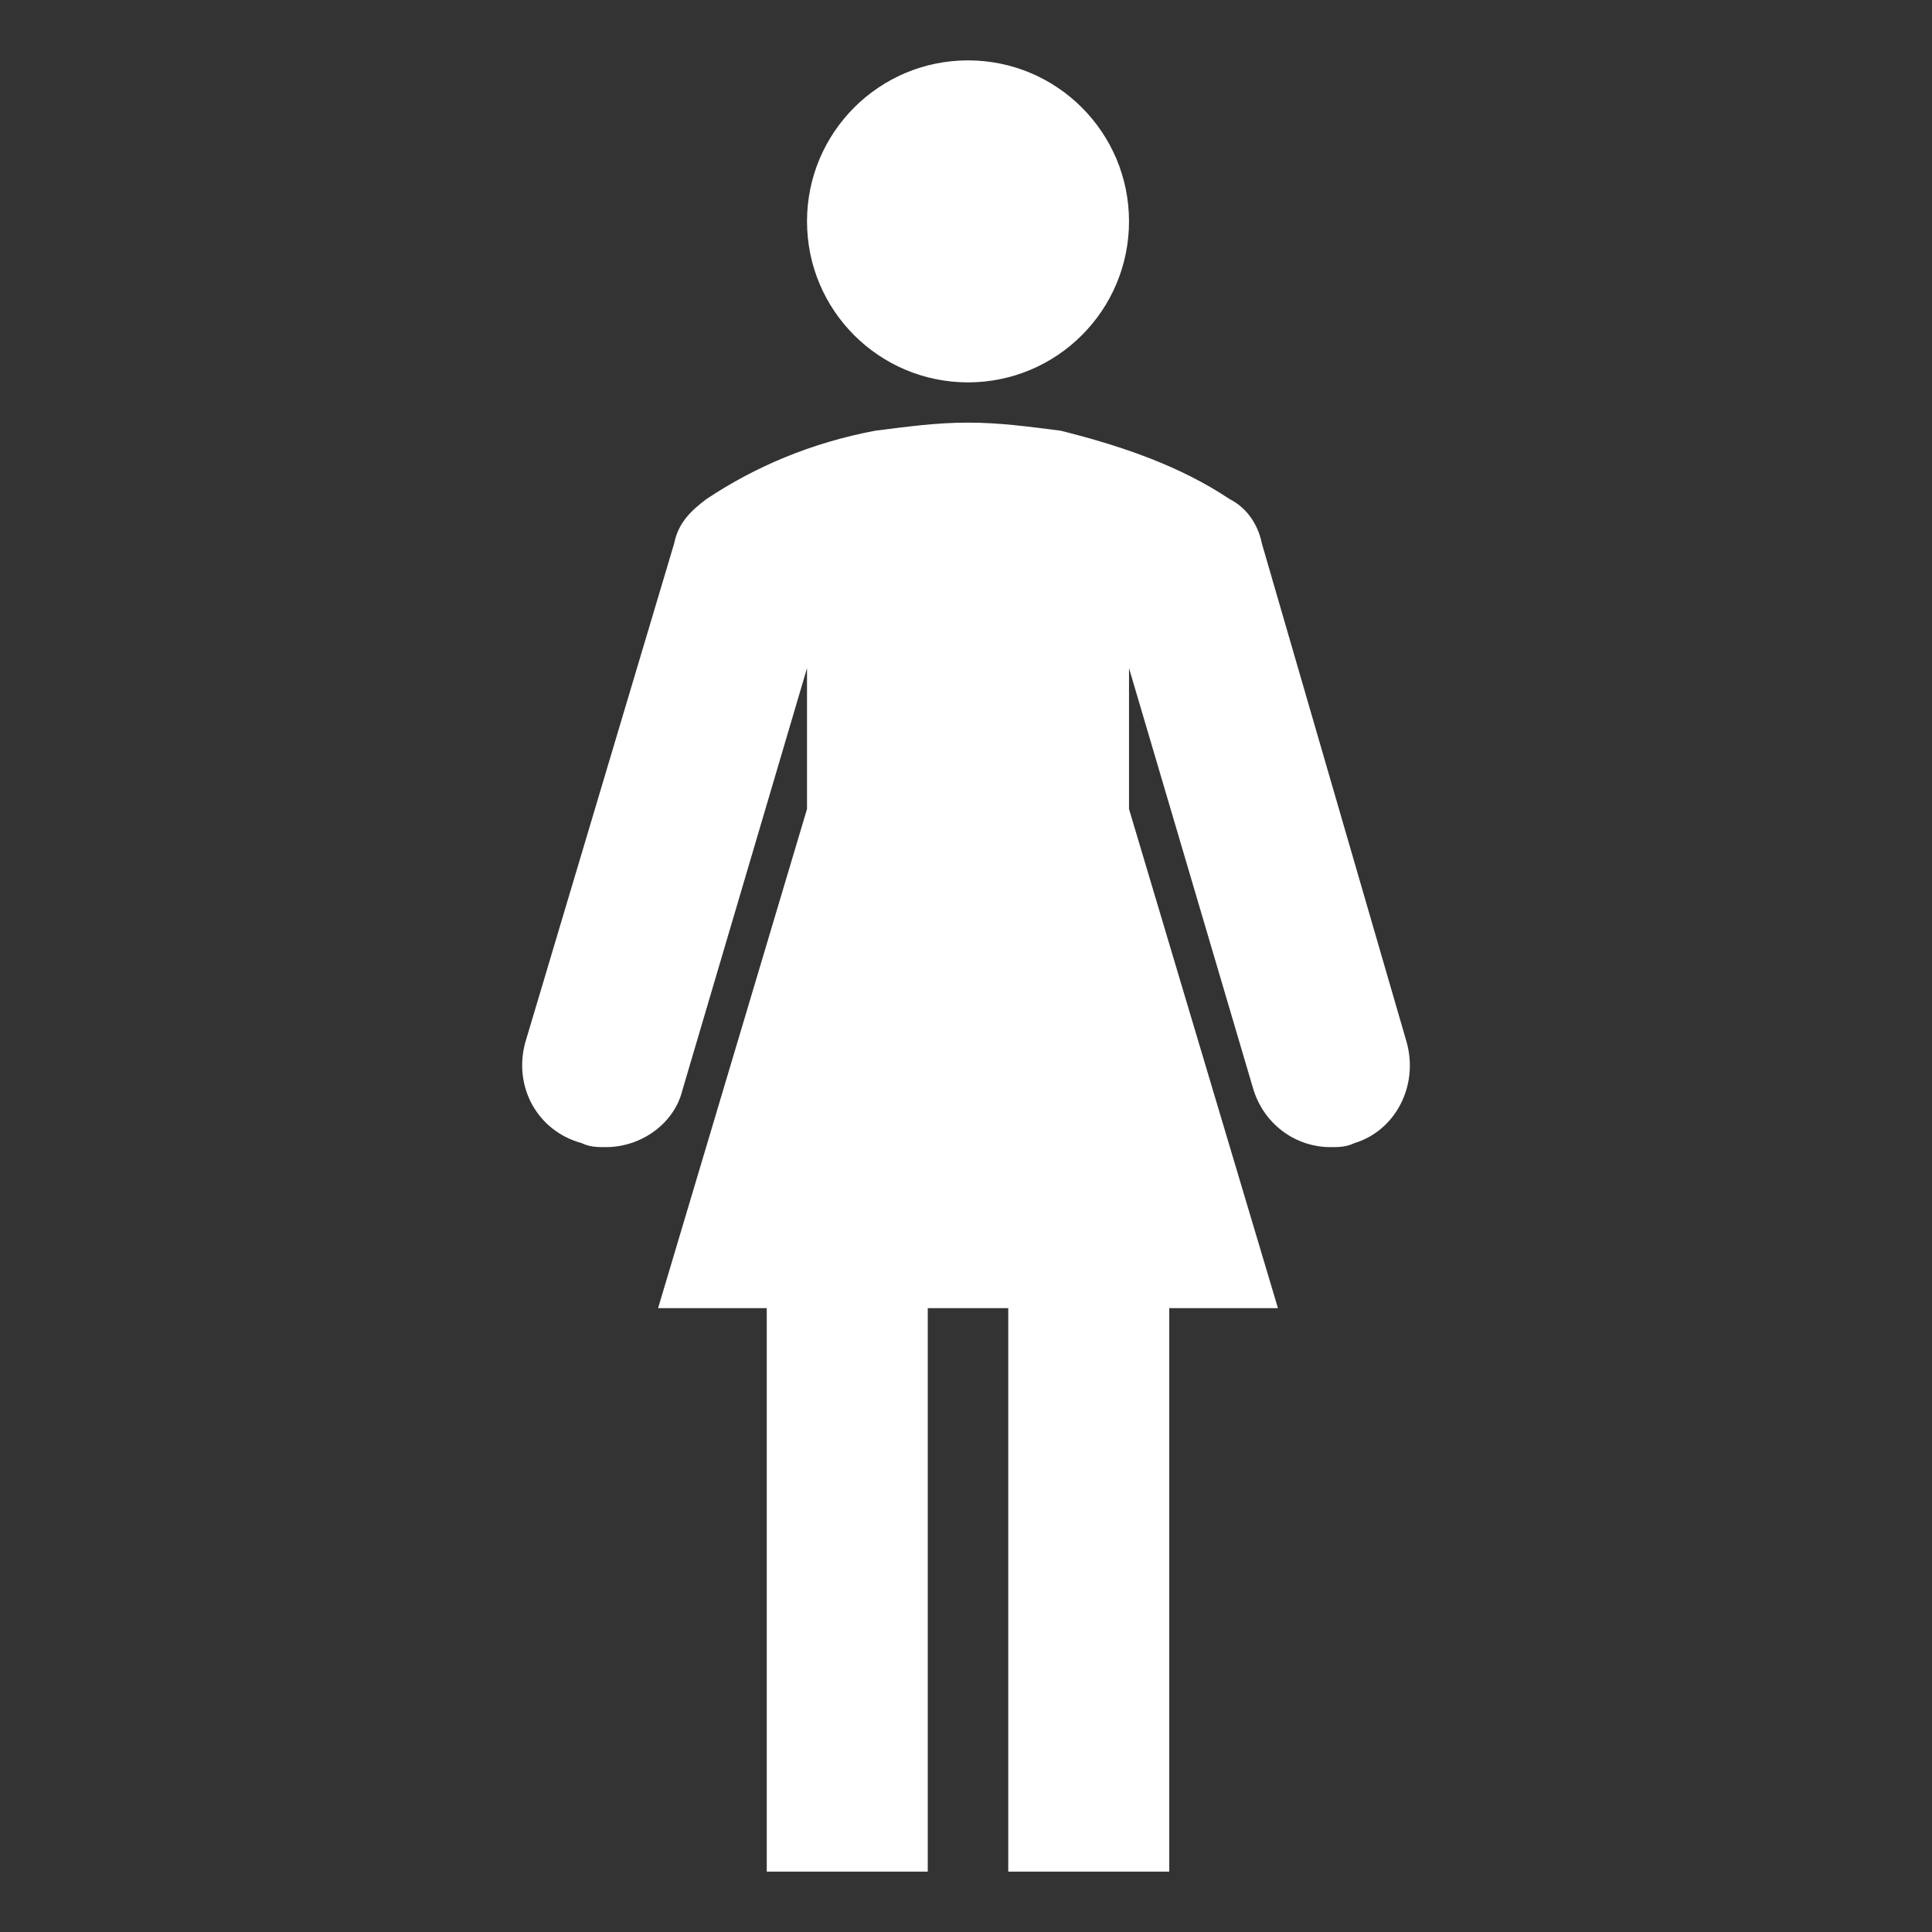 <svg width="96" height="96" xmlns="http://www.w3.org/2000/svg" xmlns:xlink="http://www.w3.org/1999/xlink" overflow="hidden"><rect width="100%" height="100%" fill="#333333" stroke="none"/><defs><clipPath id="clip0"><rect x="592" y="312" width="96" height="96"/></clipPath></defs><g clip-path="url(#clip0)" transform="translate(-592 -312)"><path d="M648.1 323C648.1 327.418 644.518 331 640.1 331 635.682 331 632.1 327.418 632.1 323 632.1 318.582 635.682 315 640.1 315 644.518 315 648.1 318.582 648.1 323Z" fill="#FFFFFF"/><path d="M661.9 363.8 654.7 339C654.5 338 653.9 337.2 653.1 336.8 650.7 335.2 647.9 334.2 644.7 333.4 643.1 333.2 641.7 333 640.1 333 638.5 333 637.1 333.2 635.5 333.4 632.3 334 629.5 335.2 627.1 336.8 626.3 337.4 625.7 338 625.5 339L618.1 363.8C617.5 366 618.7 368.2 620.9 368.8 621.3 369 621.7 369 622.1 369 623.9 369 625.5 367.8 625.9 366.2L632.1 345.2 632.1 352.2 624.7 377 630.1 377 630.1 405 638.1 405 638.1 377 642.1 377 642.1 405 650.1 405 650.1 377 655.5 377 648.1 352.2 648.1 345.2 654.3 366.2C654.9 368 656.5 369 658.1 369 658.5 369 658.9 369 659.3 368.8 661.3 368.2 662.5 366 661.9 363.8Z" fill="#FFFFFF"/></g></svg>